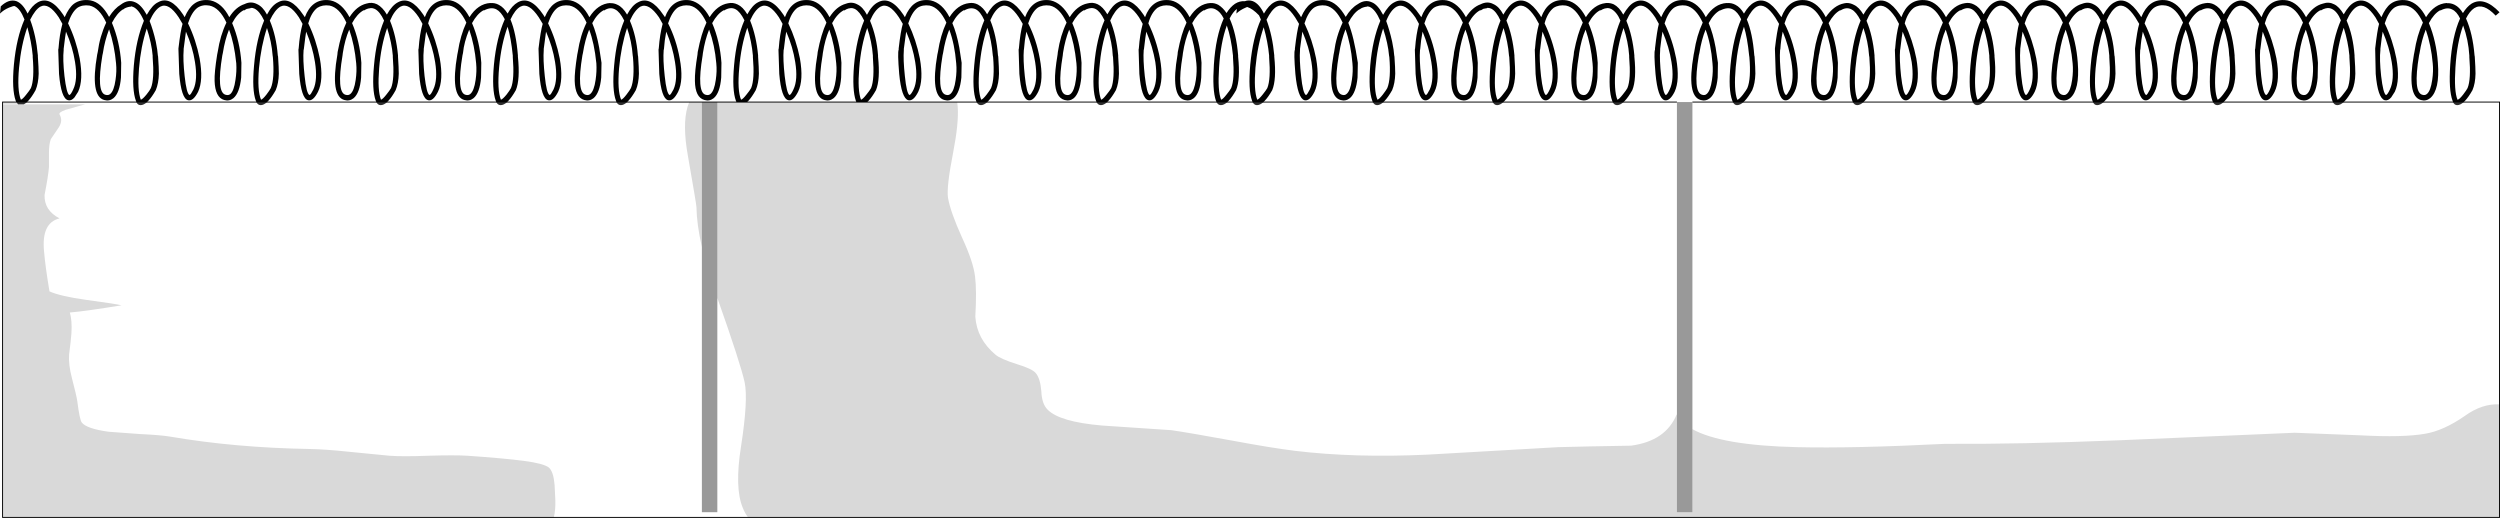 <?xml version="1.0" encoding="UTF-8" standalone="no"?>
<svg xmlns:xlink="http://www.w3.org/1999/xlink" height="553.1px" width="2670.15px" xmlns="http://www.w3.org/2000/svg">
  <g transform="matrix(1.0, 0.0, 0.0, 1.0, 1334.8, 276.3)">
    <path d="M-1317.5 -167.3 L-1317.75 -167.9 -1318.0 -168.65 Q-1322.35 -180.6 -1319.95 -207.25 -1317.2 -236.2 -1308.65 -255.5 -1313.35 -267.3 -1319.15 -269.8 -1320.5 -270.1 -1325.2 -268.15 -1331.0 -265.7 -1334.8 -261.8 L-1334.0 -269.5 Q-1325.2 -277.8 -1317.2 -275.05 -1310.3 -272.3 -1305.35 -261.8 -1300.65 -270.35 -1294.35 -273.9 -1281.1 -281.1 -1267.35 -260.7 L-1265.7 -257.95 Q-1261.25 -268.15 -1255.8 -272.3 -1248.6 -277.5 -1238.15 -275.9 -1226.55 -273.65 -1218.3 -258.25 -1212.45 -267.45 -1205.6 -271.5 -1197.9 -277.3 -1190.45 -273.9 -1183.85 -271.15 -1178.05 -260.45 -1172.0 -271.15 -1165.95 -273.9 -1153.0 -281.35 -1139.2 -260.7 L-1137.6 -257.95 Q-1133.15 -268.15 -1127.4 -272.3 -1120.5 -277.5 -1110.0 -275.9 -1097.6 -273.1 -1089.9 -257.95 -1083.0 -268.9 -1073.6 -271.95 -1066.8 -275.3 -1060.4 -272.0 -1054.1 -269.25 -1049.65 -260.7 -1044.45 -270.65 -1037.8 -273.9 -1024.9 -281.1 -1011.1 -260.7 L-1009.2 -257.95 Q-1005.6 -267.6 -999.25 -272.3 -992.1 -277.5 -981.9 -275.9 -969.8 -273.4 -961.5 -257.95 -953.9 -269.95 -943.35 -272.5 -937.5 -274.35 -932.05 -271.7 -926.0 -268.45 -921.6 -260.7 -916.05 -270.65 -909.7 -273.9 -896.5 -281.1 -882.7 -260.7 L-881.05 -257.95 Q-877.5 -267.6 -871.15 -272.3 -864.0 -277.5 -853.5 -275.9 -841.65 -273.4 -833.4 -257.95 -824.3 -272.3 -811.1 -273.1 L-811.1 -273.0 Q-806.25 -273.45 -802.0 -271.15 -796.75 -268.45 -792.65 -261.8 -787.95 -270.35 -781.65 -273.9 -768.4 -281.1 -754.65 -260.7 L-752.95 -257.95 Q-748.55 -268.15 -742.75 -272.3 -735.85 -277.5 -725.4 -275.9 -713.0 -273.1 -705.3 -257.95 -696.2 -272.3 -683.0 -273.1 L-682.95 -272.9 Q-679.0 -273.1 -675.25 -271.15 -669.75 -268.7 -665.05 -260.7 -659.55 -270.9 -653.25 -273.9 -640.25 -281.1 -626.5 -260.7 L-624.55 -257.95 Q-621.0 -267.6 -614.65 -272.3 -607.45 -277.5 -597.3 -275.9 -585.15 -273.1 -576.9 -257.95 -568.8 -270.75 -557.35 -272.75 -551.95 -274.0 -546.85 -271.45 -541.35 -268.95 -536.65 -261.0 -531.15 -270.9 -525.1 -273.9 -511.85 -281.1 -498.1 -260.7 L-496.45 -257.95 Q-492.85 -267.6 -486.55 -272.3 -479.4 -277.5 -468.9 -275.9 -457.05 -273.4 -448.8 -257.95 -441.45 -269.5 -431.4 -272.3 -425.0 -274.75 -419.3 -271.7 -413.25 -268.95 -408.85 -260.45 -403.6 -270.65 -397.0 -273.9 -383.75 -281.1 -370.0 -260.7 L-368.35 -257.95 Q-363.95 -268.15 -358.15 -272.3 -351.25 -277.5 -340.8 -275.9 -328.4 -273.1 -320.7 -257.95 -312.05 -271.6 -299.6 -273.0 -294.75 -273.7 -290.35 -271.45 -284.3 -268.15 -280.5 -261.0 -275.25 -270.65 -268.6 -273.9 -255.7 -281.1 -241.9 -260.7 L-239.95 -257.95 Q-236.35 -267.6 -230.05 -272.3 -222.9 -277.5 -212.7 -275.9 -200.55 -273.1 -192.3 -257.95 -184.4 -270.4 -173.35 -272.65 -167.5 -274.25 -162.3 -271.7 -156.75 -268.95 -152.1 -261.0 -146.55 -270.9 -140.5 -273.9 -127.3 -281.1 -113.5 -260.7 L-111.85 -257.95 Q-108.3 -267.6 -101.9 -272.3 -94.75 -277.5 -84.3 -275.9 -72.45 -273.4 -64.2 -257.95 -55.1 -272.3 -41.9 -273.1 L-41.9 -273.05 Q-37.65 -273.3 -33.6 -271.15 -28.65 -268.15 -24.8 -262.35 -20.65 -268.95 -15.7 -272.3 -10.7 -275.45 -5.3 -275.0 -0.9 -276.65 3.3 -275.05 10.2 -272.3 15.15 -261.8 20.4 -270.9 26.2 -273.9 39.4 -281.1 53.2 -260.7 L54.85 -257.95 Q59.25 -268.15 65.05 -272.3 71.9 -277.5 82.4 -275.9 93.7 -273.65 102.5 -258.25 108.1 -267.6 115.15 -271.7 123.0 -277.25 130.3 -273.9 136.7 -271.45 142.45 -260.45 148.5 -271.15 154.55 -273.9 167.5 -281.1 181.3 -260.7 L183.25 -257.95 Q186.8 -267.6 193.15 -272.3 200.3 -277.5 210.5 -275.9 222.65 -273.1 230.9 -257.95 237.6 -268.5 246.5 -271.7 253.8 -275.35 260.1 -272.0 266.45 -269.25 270.85 -260.7 276.65 -270.9 282.7 -273.9 295.9 -281.1 309.7 -260.7 L311.35 -257.95 Q314.9 -267.6 321.3 -272.3 328.45 -277.5 338.85 -275.9 350.75 -273.4 359.0 -257.95 367.6 -271.45 379.8 -272.95 L380.3 -273.05 381.3 -273.1 Q385.05 -273.3 388.75 -271.7 394.55 -268.7 398.95 -260.7 405.0 -271.15 410.8 -273.9 424.05 -281.1 437.8 -260.7 L439.45 -257.95 Q443.85 -268.15 449.65 -272.3 456.55 -277.5 467.0 -275.9 479.4 -273.1 487.1 -257.95 496.2 -272.3 509.45 -273.1 L509.45 -273.0 Q514.45 -273.5 518.8 -271.15 524.05 -268.45 527.85 -261.8 533.1 -270.9 539.2 -273.9 552.15 -281.1 565.9 -260.7 L567.85 -257.95 Q571.45 -267.6 577.75 -272.3 584.9 -277.5 595.1 -275.9 607.5 -273.1 615.25 -257.95 623.8 -270.65 634.95 -272.75 L636.85 -273.05 637.85 -273.1 Q641.6 -273.1 645.25 -271.15 650.75 -268.7 655.45 -260.7 660.95 -270.65 667.3 -273.9 680.5 -281.1 694.3 -260.7 L695.95 -257.95 Q699.55 -267.6 705.85 -272.3 713.05 -277.5 723.5 -275.9 735.35 -273.4 743.65 -257.95 751.95 -271.1 763.8 -272.9 768.95 -273.9 773.65 -271.45 779.15 -268.95 783.85 -261.0 789.35 -270.9 795.45 -273.9 808.65 -281.1 822.45 -260.7 L824.05 -257.95 Q828.45 -268.15 834.0 -272.3 841.45 -277.5 851.65 -275.9 864.05 -273.1 871.75 -257.95 879.1 -269.5 889.15 -272.3 895.55 -274.75 901.25 -271.7 907.25 -268.95 911.65 -260.45 917.75 -271.15 923.8 -273.9 936.75 -281.1 950.5 -260.7 L952.2 -257.95 Q956.3 -267.9 962.4 -272.3 969.55 -277.5 979.75 -275.9 992.15 -273.1 999.8 -257.95 1008.25 -271.2 1020.4 -272.9 1025.5 -273.85 1030.15 -271.45 1035.95 -268.45 1040.35 -261.0 1045.85 -270.9 1051.9 -273.9 1065.15 -281.1 1078.9 -260.7 L1080.6 -257.95 Q1084.15 -267.6 1090.45 -272.3 1097.65 -277.5 1108.1 -275.9 1119.95 -273.4 1128.2 -257.95 1135.75 -269.85 1146.2 -272.45 1152.55 -274.7 1158.25 -271.7 1163.5 -269.25 1168.45 -261.0 1174.0 -270.9 1180.0 -273.9 1193.25 -281.1 1207.0 -260.7 L1208.65 -257.95 Q1213.1 -268.15 1218.6 -272.3 1225.75 -277.5 1236.2 -275.9 1248.6 -273.1 1256.35 -257.95 1265.4 -272.3 1278.65 -273.1 L1278.7 -272.9 Q1283.0 -273.15 1286.95 -271.15 1291.9 -268.7 1295.75 -262.35 1299.85 -268.95 1304.8 -272.3 1318.35 -280.55 1334.85 -263.2 L1330.75 -259.6 Q1317.5 -273.65 1307.85 -267.6 1302.9 -264.3 1299.05 -256.55 1306.2 -240.6 1308.15 -217.15 L1308.4 -215.8 Q1309.2 -203.7 1309.2 -197.6 1309.0 -187.15 1305.95 -180.0 1301.75 -172.6 1298.0 -168.65 L1296.6 -167.3 1285.2 -167.3 1285.0 -167.9 1284.7 -168.65 Q1280.4 -180.1 1282.2 -207.25 1284.2 -237.55 1292.7 -256.55 1289.15 -264.0 1284.2 -266.2 1278.95 -268.95 1271.8 -265.1 L1271.6 -265.45 Q1264.7 -261.7 1259.4 -251.6 1267.4 -232.3 1269.0 -209.2 1271.2 -180.25 1260.75 -171.45 1256.35 -167.9 1250.8 -169.5 1235.65 -173.65 1243.4 -218.0 L1243.95 -220.75 Q1246.7 -238.7 1253.0 -252.15 1245.6 -268.15 1235.15 -270.35 1227.4 -271.45 1222.2 -267.9 1216.1 -263.2 1212.25 -251.35 1220.8 -233.7 1224.65 -213.9 1228.8 -190.7 1223.0 -178.3 L1219.15 -172.3 Q1215.8 -168.4 1212.25 -169.25 1204.8 -171.45 1202.6 -197.35 L1202.05 -223.25 1202.05 -224.6 Q1204.25 -243.9 1206.2 -250.8 L1202.35 -257.7 Q1191.6 -273.9 1182.8 -269.25 1176.7 -265.95 1171.5 -254.35 1178.4 -238.4 1180.0 -217.15 L1180.0 -215.8 Q1180.85 -203.7 1180.85 -197.6 1180.6 -187.15 1177.55 -180.0 1173.45 -172.6 1169.8 -168.65 L1168.45 -167.3 1156.9 -167.3 1156.6 -167.9 1156.35 -168.65 Q1152.0 -180.3 1154.4 -206.7 1156.85 -235.1 1165.4 -254.65 1161.6 -264.0 1155.8 -266.75 1153.4 -267.9 1150.8 -267.65 L1150.8 -267.6 1149.25 -267.4 Q1146.7 -266.85 1143.95 -265.1 L1143.65 -265.5 Q1136.6 -261.85 1131.0 -251.6 1139.25 -232.3 1140.9 -209.2 L1140.6 -193.5 Q1139.25 -176.95 1132.6 -171.45 1128.2 -167.9 1122.7 -169.5 1107.6 -173.65 1115.25 -218.0 L1115.55 -220.75 Q1119.4 -240.9 1124.9 -252.15 1117.5 -268.15 1107.0 -270.35 1099.3 -271.45 1093.8 -267.9 1087.45 -262.9 1084.15 -251.35 1092.7 -233.7 1096.55 -213.9 1100.65 -190.7 1094.6 -178.3 1089.4 -167.9 1083.85 -169.25 1076.7 -171.15 1074.5 -197.35 L1073.65 -223.25 1073.95 -224.6 Q1075.05 -239.75 1078.1 -250.8 L1074.2 -257.7 Q1063.45 -273.65 1054.4 -269.25 1048.85 -266.5 1043.4 -254.65 1050.0 -238.7 1051.9 -217.15 L1051.9 -215.8 Q1052.75 -203.7 1052.75 -197.6 1052.45 -187.15 1049.4 -180.0 1045.2 -172.6 1041.5 -168.65 L1040.2 -167.3 1028.8 -167.3 1028.5 -167.9 1028.2 -168.65 Q1023.9 -180.3 1026.3 -206.7 1029.05 -235.1 1037.3 -254.65 1032.6 -264.0 1027.65 -266.5 1022.15 -268.95 1015.55 -265.1 L1015.35 -265.5 Q1008.2 -261.75 1002.85 -251.6 1011.15 -232.3 1012.8 -209.2 L1012.5 -193.5 Q1010.85 -176.95 1004.5 -171.45 999.8 -167.9 994.35 -169.5 984.7 -172.3 984.15 -189.9 983.85 -199.0 986.9 -218.0 L987.4 -220.75 Q990.2 -238.7 996.8 -252.15 989.4 -268.15 978.65 -270.35 971.2 -271.7 965.65 -267.9 959.65 -263.2 955.75 -251.35 964.6 -234.0 968.15 -213.9 972.55 -190.7 966.5 -178.3 961.25 -167.9 955.75 -169.25 948.6 -171.15 946.4 -197.35 L945.55 -223.25 945.55 -224.6 Q947.8 -243.65 950.0 -250.8 L945.85 -257.7 Q935.1 -273.9 926.25 -269.25 920.25 -265.7 915.0 -254.1 922.15 -237.0 923.5 -217.15 L923.8 -215.8 Q924.65 -203.7 924.65 -197.6 924.35 -187.15 921.3 -180.0 917.1 -172.6 913.35 -168.65 L912.0 -167.3 900.65 -167.3 900.4 -167.9 900.1 -168.65 Q895.8 -180.3 898.2 -206.45 900.65 -234.8 908.9 -254.35 904.25 -264.0 898.75 -266.75 896.65 -267.8 894.3 -267.7 L894.3 -267.6 892.05 -267.3 Q889.85 -266.7 887.45 -265.1 L887.2 -265.5 Q880.15 -261.85 874.75 -251.6 882.75 -232.3 884.4 -209.2 886.6 -180.25 876.15 -171.45 871.75 -167.9 866.25 -169.5 851.05 -173.65 858.8 -218.0 L859.35 -220.75 Q862.05 -238.7 868.45 -252.15 861.0 -268.15 850.5 -270.35 842.8 -271.45 837.55 -267.9 831.5 -263.2 827.65 -251.35 836.2 -233.7 840.05 -213.9 844.2 -190.7 838.4 -178.3 833.15 -167.9 827.65 -169.25 820.25 -171.45 818.0 -197.35 L817.45 -223.25 817.45 -224.6 Q819.65 -243.9 821.6 -250.8 L817.75 -257.7 Q807.0 -273.9 798.15 -269.25 792.1 -265.95 786.85 -254.35 793.75 -238.1 795.45 -217.15 L795.45 -215.8 Q797.9 -191.85 792.95 -180.0 788.85 -172.6 785.15 -168.65 L783.85 -167.3 772.25 -167.3 772.0 -167.9 771.7 -168.65 Q767.4 -180.3 769.8 -206.7 772.25 -235.1 780.85 -254.65 776.1 -264.0 771.15 -266.5 765.95 -269.25 759.3 -265.1 L759.05 -265.5 Q751.95 -261.85 746.4 -251.6 754.65 -232.3 756.3 -209.2 L756.05 -193.5 Q754.65 -176.95 748.05 -171.45 743.65 -167.9 738.1 -169.5 722.95 -173.65 730.65 -218.0 L730.95 -220.75 Q734.8 -240.9 740.3 -252.15 732.85 -268.15 722.4 -270.35 714.65 -271.45 709.2 -267.9 702.55 -262.65 699.55 -251.35 708.05 -233.7 711.95 -213.9 716.05 -190.7 710.0 -178.3 704.75 -167.9 699.55 -169.25 692.1 -171.15 689.9 -197.35 L689.05 -223.25 689.35 -224.6 Q690.45 -239.75 693.45 -250.8 L689.65 -257.7 Q678.85 -273.65 669.8 -269.25 663.45 -265.4 658.75 -254.1 665.4 -238.1 667.3 -217.15 L667.3 -215.8 Q668.1 -203.7 668.1 -197.6 667.85 -187.15 664.85 -180.0 660.65 -172.6 656.9 -168.65 L655.6 -167.3 644.15 -167.3 643.85 -167.9 643.6 -168.65 Q639.25 -180.3 641.65 -206.45 644.15 -234.8 652.45 -254.35 647.75 -263.75 642.8 -266.2 637.25 -269.25 630.95 -265.1 L630.75 -265.45 Q623.75 -261.7 618.25 -251.6 626.5 -232.3 628.2 -209.2 L627.9 -193.5 Q626.25 -176.95 619.9 -171.45 615.25 -167.9 609.7 -169.5 600.05 -172.3 599.5 -189.9 599.5 -199.85 602.55 -218.0 L602.85 -220.75 Q605.6 -238.7 612.2 -252.15 604.75 -268.15 594.05 -270.35 586.6 -271.7 581.05 -267.9 575.0 -263.2 571.15 -251.35 579.95 -234.0 583.55 -213.9 587.95 -190.7 581.9 -178.3 576.65 -167.9 571.15 -169.25 564.0 -171.15 561.8 -197.35 L560.95 -223.25 560.95 -224.6 Q563.15 -243.65 565.35 -250.8 L561.25 -257.7 Q550.45 -273.9 541.65 -269.25 536.15 -266.2 530.9 -255.5 537.0 -241.15 538.9 -217.15 L539.2 -215.8 Q540.05 -203.7 540.05 -197.6 539.75 -187.15 536.7 -180.0 532.5 -172.6 528.75 -168.65 L527.4 -167.3 516.05 -167.3 515.75 -167.9 515.45 -168.65 Q510.85 -180.6 513.55 -207.25 516.3 -235.9 524.85 -255.75 521.25 -263.5 516.05 -266.2 510.55 -269.25 502.55 -265.1 L502.45 -265.35 Q495.45 -261.65 490.15 -251.6 494.85 -240.6 497.6 -225.45 L500.05 -209.2 499.8 -193.5 Q498.15 -176.95 491.5 -171.45 487.1 -167.9 481.6 -169.5 466.45 -173.65 474.15 -218.0 L474.7 -220.75 Q477.45 -238.7 483.8 -252.15 476.35 -268.15 465.9 -270.35 458.2 -271.45 452.95 -267.9 446.85 -263.2 443.05 -251.35 451.6 -233.7 455.45 -213.9 459.55 -190.7 453.8 -178.3 448.55 -167.9 443.05 -169.25 435.85 -171.45 433.4 -197.35 431.45 -220.5 432.85 -223.25 L432.85 -224.6 Q435.05 -243.9 436.95 -250.8 L433.1 -257.7 Q422.35 -273.9 413.55 -269.25 407.45 -265.95 402.25 -254.1 408.85 -238.1 410.8 -217.15 L410.8 -215.8 Q413.25 -191.3 408.6 -180.0 404.4 -172.6 400.65 -168.65 L399.25 -167.3 387.65 -167.3 387.4 -167.9 387.1 -168.65 Q382.8 -180.3 385.2 -206.45 387.65 -234.5 395.9 -254.35 392.05 -263.5 386.0 -266.75 383.9 -267.8 381.6 -267.7 L381.6 -267.6 379.25 -267.25 Q377.05 -266.65 374.7 -265.1 L374.45 -265.5 Q367.35 -261.85 361.75 -251.6 370.05 -232.3 371.65 -209.2 L371.4 -193.5 Q370.05 -176.95 363.4 -171.45 359.0 -167.9 353.45 -169.5 338.35 -173.65 346.05 -218.0 L346.3 -220.75 Q350.2 -240.9 355.7 -252.15 348.25 -268.15 337.8 -270.35 330.05 -271.45 324.55 -267.9 317.95 -262.65 314.9 -251.35 323.5 -233.7 327.3 -213.9 331.45 -190.7 325.4 -178.3 320.15 -167.9 314.9 -169.25 307.5 -171.15 305.3 -197.35 L304.45 -223.25 304.7 -224.6 Q305.85 -239.75 308.9 -250.8 L305.0 -257.7 Q294.3 -273.9 285.45 -269.25 278.85 -265.7 274.15 -254.35 280.75 -238.1 282.7 -217.15 L282.7 -215.8 Q283.5 -203.7 283.5 -197.6 283.25 -187.15 280.2 -180.0 276.0 -172.6 272.3 -168.65 L270.95 -167.3 259.55 -167.3 259.3 -167.9 259.0 -168.65 Q254.7 -180.3 257.1 -206.45 259.55 -234.5 267.8 -254.35 263.4 -264.3 257.9 -267.05 255.75 -268.05 253.5 -267.9 L253.5 -267.6 249.55 -266.9 246.6 -265.1 246.3 -265.5 Q239.25 -261.85 233.65 -251.6 241.9 -232.3 243.55 -209.2 L243.3 -193.5 Q241.65 -176.95 235.3 -171.45 230.9 -167.9 225.4 -169.5 215.5 -172.3 215.2 -189.9 214.9 -199.85 217.95 -218.0 L218.25 -220.75 Q222.1 -240.9 227.6 -252.15 220.15 -268.15 209.7 -270.35 201.95 -271.45 196.45 -267.9 190.4 -263.2 186.5 -251.35 195.35 -234.0 198.9 -213.9 203.35 -190.7 197.3 -178.3 192.05 -167.9 186.5 -169.25 179.35 -171.15 177.15 -197.35 L176.35 -223.25 176.6 -224.6 Q177.7 -239.75 180.75 -250.8 L176.9 -257.7 Q165.9 -273.65 157.05 -269.25 150.45 -265.7 145.75 -253.85 149.35 -244.15 152.1 -231.8 154.05 -222.1 154.3 -217.15 L154.55 -215.8 Q155.4 -203.7 155.4 -197.6 155.1 -187.15 152.1 -180.0 147.9 -172.6 144.15 -168.65 L142.85 -167.3 131.45 -167.3 131.15 -167.9 130.9 -168.65 Q126.55 -180.3 128.7 -206.45 131.15 -234.3 139.45 -254.1 134.2 -266.2 128.1 -268.95 L125.65 -269.6 125.65 -269.25 Q122.1 -269.0 118.9 -267.35 L117.4 -266.2 117.25 -266.4 Q110.6 -262.25 105.25 -251.9 111.3 -237.3 115.45 -209.2 L115.15 -193.5 Q113.5 -176.95 106.9 -171.45 102.5 -167.9 97.0 -169.5 81.85 -173.65 89.55 -218.0 L90.1 -220.75 Q92.3 -237.55 99.2 -252.15 91.75 -268.15 81.3 -270.35 73.55 -271.45 68.35 -267.9 62.3 -263.2 58.45 -251.35 66.95 -233.7 70.85 -213.9 74.95 -190.7 69.15 -178.3 63.9 -167.9 58.45 -169.25 51.25 -171.45 48.75 -197.35 46.85 -220.5 48.25 -223.25 L48.25 -224.6 Q50.45 -243.65 52.65 -250.8 L48.5 -257.7 Q37.75 -273.9 28.95 -269.25 23.45 -266.2 17.9 -255.2 24.25 -238.4 26.2 -217.15 L26.2 -215.8 Q28.7 -191.3 24.0 -180.0 19.8 -172.6 16.0 -168.65 L14.65 -167.3 3.05 -167.3 2.75 -167.9 2.5 -168.65 Q-1.85 -180.6 0.55 -207.25 3.3 -236.2 11.9 -255.5 L9.9 -259.9 Q3.1 -267.05 -2.75 -268.85 L-4.4 -268.15 Q-10.2 -265.7 -14.3 -261.8 L-13.75 -266.8 Q-18.05 -263.4 -21.5 -256.55 -14.3 -240.6 -12.4 -217.15 L-12.4 -215.8 Q-9.9 -191.3 -14.6 -180.0 -18.8 -172.6 -22.55 -168.65 L-23.9 -167.3 -35.5 -167.3 -35.8 -167.9 -36.1 -168.65 Q-40.1 -180.1 -38.3 -207.25 -36.35 -237.55 -27.8 -256.55 -31.4 -263.75 -36.35 -266.2 -41.9 -269.25 -48.75 -265.1 L-48.95 -265.45 Q-55.9 -261.7 -61.45 -251.6 -53.15 -232.3 -51.5 -209.2 L-51.8 -193.5 Q-53.15 -176.95 -59.75 -171.45 -64.2 -167.9 -69.7 -169.5 -84.85 -173.65 -77.1 -218.0 L-76.85 -220.75 Q-73.0 -240.9 -67.5 -252.15 -74.9 -268.15 -85.4 -270.35 -93.1 -271.45 -98.65 -267.9 -105.25 -262.65 -108.3 -251.35 -99.7 -233.7 -95.9 -213.9 -91.7 -190.7 -97.8 -178.3 -103.05 -167.9 -108.3 -169.25 -115.7 -171.15 -117.9 -197.35 L-118.7 -223.25 -118.45 -224.6 Q-117.35 -239.75 -114.3 -250.8 L-118.2 -257.7 Q-128.9 -273.65 -138.0 -269.25 -143.8 -265.7 -149.05 -254.35 -142.45 -238.4 -140.5 -217.15 L-140.5 -215.8 Q-139.7 -203.7 -139.7 -197.6 -139.95 -187.15 -142.95 -180.0 -147.15 -172.6 -150.9 -168.65 L-152.2 -167.3 -163.65 -167.3 -163.9 -167.9 -164.2 -168.65 Q-168.5 -180.3 -166.1 -206.7 -163.65 -235.1 -155.1 -254.65 -159.8 -264.3 -164.75 -266.75 -167.1 -267.9 -169.7 -267.65 L-169.7 -267.6 -171.55 -267.35 Q-174.1 -266.8 -176.9 -265.1 L-177.1 -265.45 Q-184.05 -261.7 -189.55 -251.6 -181.3 -232.3 -179.65 -209.2 L-179.9 -193.5 Q-181.55 -176.95 -187.9 -171.45 -192.3 -167.9 -197.8 -169.5 -207.7 -172.3 -208.0 -189.9 -208.3 -199.85 -205.25 -218.0 L-204.95 -220.75 Q-202.2 -238.7 -195.6 -252.15 -203.05 -268.15 -213.5 -270.35 -221.25 -271.45 -226.7 -267.9 -232.8 -263.2 -236.65 -251.35 -227.85 -234.0 -224.25 -213.9 -219.85 -190.7 -225.9 -178.3 -231.15 -167.9 -236.65 -169.25 -243.8 -171.15 -246.05 -197.35 L-246.85 -223.25 -246.55 -224.6 Q-245.2 -241.15 -242.45 -250.8 L-246.55 -257.7 Q-257.3 -273.9 -266.1 -269.25 -272.2 -265.95 -277.15 -254.65 -270.55 -238.7 -268.9 -217.15 L-268.6 -215.8 Q-267.8 -203.7 -267.8 -197.6 -268.1 -187.15 -271.1 -180.0 -275.3 -172.6 -279.0 -168.65 L-280.3 -167.3 -291.75 -167.3 -292.05 -167.9 -292.3 -168.65 Q-296.65 -180.3 -294.25 -206.7 -291.75 -235.35 -283.5 -254.65 -287.65 -264.0 -292.85 -266.5 -298.35 -268.95 -305.0 -265.1 L-305.2 -265.5 Q-312.3 -261.75 -317.65 -251.6 -312.95 -240.6 -310.2 -225.45 L-307.7 -209.2 -308.0 -193.5 Q-309.7 -176.95 -316.3 -171.45 -320.7 -167.9 -326.2 -169.5 -341.35 -173.65 -333.65 -218.0 L-333.05 -220.75 Q-330.3 -238.7 -324.0 -252.15 -331.45 -268.15 -341.9 -270.35 -349.6 -271.45 -354.85 -267.9 -360.9 -263.2 -364.75 -251.35 -356.25 -233.7 -352.35 -213.9 -348.25 -190.7 -354.05 -178.3 -359.25 -167.9 -364.75 -169.25 -371.9 -171.45 -374.4 -197.35 -376.3 -220.5 -374.95 -223.25 L-374.95 -224.6 Q-372.75 -243.65 -370.55 -250.8 L-374.65 -257.7 Q-385.45 -273.9 -394.25 -269.25 -400.6 -265.7 -405.55 -254.1 -398.4 -237.0 -397.0 -217.15 L-397.0 -215.8 Q-394.5 -191.3 -399.2 -180.0 -403.4 -172.6 -407.15 -168.65 L-408.5 -167.3 -420.15 -167.3 -420.45 -167.9 -420.7 -168.65 Q-424.75 -180.3 -422.65 -206.45 -420.15 -234.8 -411.85 -254.35 -416.55 -264.0 -421.8 -266.75 -423.85 -267.8 -426.2 -267.7 L-426.2 -267.6 -428.55 -267.25 Q-430.7 -266.65 -433.05 -265.1 L-433.35 -265.5 Q-440.45 -261.85 -446.05 -251.6 -437.75 -232.3 -436.1 -209.2 L-436.4 -193.5 Q-437.75 -176.95 -444.4 -171.45 -448.8 -167.9 -454.3 -169.5 -469.45 -173.65 -461.75 -218.0 L-461.45 -220.75 Q-457.85 -239.75 -452.1 -252.15 -459.55 -268.15 -470.0 -270.35 -477.45 -271.45 -483.25 -267.9 -489.85 -262.65 -492.85 -251.35 -484.35 -233.7 -480.45 -213.9 -476.35 -190.7 -482.4 -178.3 -487.65 -167.9 -492.85 -169.25 -500.3 -171.15 -502.5 -197.35 L-503.35 -223.25 -503.05 -224.6 Q-501.95 -239.75 -498.95 -250.8 L-502.8 -257.7 Q-513.55 -273.9 -522.35 -269.25 -528.45 -265.95 -533.65 -254.35 -527.05 -238.1 -525.1 -217.15 L-525.1 -215.8 Q-524.25 -203.7 -524.25 -197.6 -524.55 -187.15 -527.6 -180.0 -531.8 -172.6 -535.45 -168.65 L-536.8 -167.3 -548.25 -167.3 -548.5 -167.9 -548.8 -168.65 Q-553.1 -180.3 -550.75 -206.7 -548.25 -235.1 -539.7 -254.65 -544.4 -264.0 -549.35 -266.5 -554.6 -269.25 -561.45 -265.1 L-561.65 -265.45 Q-568.65 -261.7 -574.15 -251.6 -565.85 -232.3 -564.25 -209.2 L-564.5 -193.5 Q-565.85 -176.95 -572.5 -171.45 -576.9 -167.9 -582.45 -169.5 -592.35 -172.3 -592.6 -189.9 -592.85 -199.85 -589.85 -218.0 L-589.6 -220.75 Q-585.7 -240.9 -580.25 -252.15 -587.65 -268.15 -598.1 -270.35 -605.85 -271.45 -611.35 -267.9 -617.4 -263.2 -621.25 -251.35 -612.45 -234.0 -608.85 -213.9 -604.45 -190.7 -610.5 -178.3 -615.75 -167.9 -621.25 -169.25 -628.45 -171.15 -630.65 -197.35 L-631.45 -223.25 -631.2 -224.6 Q-630.05 -239.75 -627.05 -250.8 L-630.9 -257.7 Q-641.9 -273.65 -650.75 -269.25 -657.05 -265.4 -662.05 -254.1 -655.15 -238.1 -653.5 -217.15 L-653.25 -215.8 Q-652.4 -203.7 -652.4 -197.6 -652.65 -187.15 -655.7 -180.0 -659.9 -172.6 -663.65 -168.65 L-664.95 -167.3 -676.4 -167.3 -676.65 -167.9 -676.9 -168.65 Q-681.25 -180.3 -678.85 -206.45 -676.35 -234.8 -668.1 -254.35 -672.8 -263.75 -677.75 -266.2 -683.25 -269.25 -689.6 -265.1 L-689.85 -265.5 Q-696.9 -261.75 -702.25 -251.6 -697.6 -240.6 -694.85 -225.45 L-692.35 -209.2 -692.65 -193.5 Q-694.25 -176.95 -700.85 -171.45 -705.3 -167.9 -710.8 -169.5 -720.45 -172.3 -721.0 -189.9 -721.25 -199.0 -718.25 -218.0 L-717.7 -220.75 Q-714.95 -238.7 -708.3 -252.15 -715.75 -268.15 -726.5 -270.35 -734.25 -271.45 -739.45 -267.9 -745.5 -263.2 -749.4 -251.35 -740.85 -233.7 -737.0 -213.9 -732.85 -190.7 -738.65 -178.3 -743.85 -167.9 -749.4 -169.25 -756.55 -171.15 -758.75 -197.35 L-759.6 -223.25 -759.6 -224.6 Q-757.35 -243.65 -755.15 -250.8 L-759.3 -257.7 Q-770.05 -273.9 -778.85 -269.25 -784.65 -266.2 -789.6 -255.5 -783.55 -241.15 -781.65 -217.15 L-781.65 -215.8 Q-779.15 -191.3 -783.85 -180.0 -788.05 -172.6 -791.8 -168.65 L-793.15 -167.3 -804.75 -167.3 -805.05 -167.9 -805.3 -168.65 Q-809.65 -180.6 -807.25 -207.25 -804.45 -236.2 -795.65 -255.75 -799.8 -263.75 -804.45 -266.2 -810.0 -269.25 -818.0 -265.1 L-818.2 -265.45 Q-825.15 -261.7 -830.65 -251.6 -822.4 -232.3 -820.75 -209.2 L-821.0 -193.5 Q-822.4 -176.95 -829.0 -171.45 -833.4 -167.9 -838.9 -169.5 -854.05 -173.65 -846.35 -218.0 L-845.8 -220.75 Q-843.05 -238.7 -836.7 -252.15 -844.15 -268.15 -854.65 -270.35 -862.05 -271.45 -867.85 -267.9 -874.45 -262.65 -877.5 -251.35 -868.95 -233.7 -865.1 -213.9 -860.95 -190.7 -867.05 -178.3 -872.25 -167.9 -877.5 -169.25 -884.9 -171.15 -887.15 -197.35 L-887.95 -223.25 -887.65 -224.6 Q-886.6 -239.75 -883.55 -250.8 L-887.4 -257.7 Q-898.15 -273.9 -907.0 -269.25 -913.6 -265.4 -918.25 -254.1 -911.65 -238.1 -909.7 -217.15 L-909.7 -215.8 Q-908.9 -203.7 -908.9 -197.6 -909.2 -187.15 -912.2 -180.0 -916.25 -172.6 -920.0 -168.65 L-921.3 -167.3 -932.85 -167.3 -933.15 -167.9 -933.45 -168.65 Q-937.75 -180.3 -935.35 -206.45 -932.85 -234.5 -924.6 -254.35 -929.05 -264.0 -934.5 -266.75 -936.6 -267.8 -938.95 -267.7 L-938.95 -267.6 -941.65 -267.15 Q-943.8 -266.55 -946.1 -265.1 L-946.25 -265.45 Q-953.25 -261.7 -958.75 -251.6 -950.5 -232.3 -948.85 -209.2 L-949.1 -193.5 Q-950.5 -176.95 -957.1 -171.45 -961.5 -167.9 -967.05 -169.5 -982.2 -173.65 -974.45 -218.0 L-974.2 -220.75 Q-970.35 -240.9 -964.85 -252.15 -972.25 -268.15 -982.75 -270.35 -990.45 -271.45 -995.95 -267.9 -1002.3 -262.9 -1005.6 -251.35 -997.05 -233.7 -993.2 -213.9 -989.05 -190.7 -995.15 -178.3 -1000.35 -167.9 -1005.85 -169.25 -1013.0 -171.15 -1015.2 -197.35 L-1016.05 -223.25 -1015.8 -224.6 Q-1014.7 -239.75 -1011.65 -250.8 L-1015.5 -257.7 Q-1026.25 -273.9 -1035.35 -269.25 -1041.4 -265.7 -1046.65 -254.35 -1039.75 -238.1 -1038.1 -217.15 L-1037.8 -215.8 Q-1037.0 -203.7 -1037.0 -197.6 -1037.25 -187.15 -1040.3 -180.0 -1044.5 -172.6 -1048.2 -168.65 L-1049.55 -167.3 -1061.0 -167.3 -1061.25 -167.9 -1061.55 -168.65 Q-1065.85 -180.3 -1063.45 -206.45 -1061.0 -234.8 -1052.7 -254.35 -1057.4 -264.3 -1062.9 -267.05 -1064.85 -268.05 -1067.05 -267.9 L-1067.0 -267.6 -1071.35 -266.75 -1074.2 -265.1 -1074.4 -265.5 Q-1081.55 -261.75 -1086.85 -251.6 -1078.6 -232.3 -1076.95 -209.2 L-1077.2 -193.5 Q-1078.9 -176.95 -1085.5 -171.45 -1089.9 -167.9 -1095.4 -169.5 -1105.05 -172.3 -1105.6 -189.9 -1105.9 -199.0 -1102.85 -218.0 L-1102.3 -220.75 Q-1099.55 -238.7 -1092.95 -252.15 -1100.4 -268.15 -1111.1 -270.35 -1118.55 -271.7 -1124.05 -267.9 -1130.15 -263.2 -1134.0 -251.35 -1125.45 -233.7 -1121.6 -213.9 -1117.45 -190.7 -1123.2 -178.3 -1128.45 -167.9 -1134.0 -169.25 -1141.15 -171.15 -1143.35 -197.35 L-1144.2 -223.25 -1144.2 -224.6 Q-1142.0 -243.65 -1139.8 -250.8 L-1143.9 -257.7 Q-1154.65 -273.9 -1163.45 -269.25 -1169.8 -265.7 -1175.0 -253.85 -1171.2 -244.15 -1168.4 -231.8 -1166.5 -222.4 -1166.2 -217.15 L-1165.95 -215.8 Q-1165.1 -203.7 -1165.1 -197.6 -1165.4 -187.15 -1168.4 -180.0 -1172.6 -172.6 -1176.4 -168.65 L-1177.75 -167.3 -1189.15 -167.3 -1189.4 -167.9 -1189.65 -168.65 Q-1194.0 -180.3 -1191.85 -206.45 -1189.4 -234.3 -1181.1 -254.1 -1186.35 -266.2 -1192.65 -268.95 L-1194.9 -269.6 -1194.85 -269.25 Q-1198.4 -269.0 -1201.65 -267.35 L-1203.15 -266.2 -1203.3 -266.4 Q-1209.95 -262.2 -1215.25 -251.9 -1207.0 -232.3 -1205.35 -209.2 L-1205.6 -193.5 Q-1207.0 -176.95 -1213.6 -171.45 -1218.0 -167.9 -1223.55 -169.5 -1238.65 -173.65 -1231.0 -218.0 L-1230.4 -220.75 Q-1228.2 -237.55 -1221.35 -252.15 -1228.8 -268.15 -1239.2 -270.35 -1246.95 -271.45 -1252.2 -267.9 -1258.25 -263.2 -1262.1 -251.35 -1253.55 -233.7 -1249.7 -213.9 -1245.6 -190.7 -1251.35 -178.3 L-1255.2 -172.3 Q-1258.5 -168.4 -1262.1 -169.25 -1269.55 -171.15 -1271.75 -197.35 L-1272.6 -223.25 -1272.3 -224.6 Q-1271.2 -239.75 -1268.15 -250.8 L-1272.0 -257.7 Q-1282.8 -273.9 -1291.6 -269.25 -1297.1 -266.2 -1302.6 -255.2 -1296.25 -238.4 -1294.35 -217.15 L-1294.35 -215.8 Q-1293.5 -203.7 -1293.5 -197.6 -1293.8 -187.15 -1296.8 -180.0 -1300.9 -172.6 -1304.6 -168.65 L-1305.9 -167.3 -1317.5 -167.3 M1290.2 -169.8 Q1292.15 -170.35 1296.0 -175.3 1299.6 -180.0 1300.7 -182.2 1304.55 -191.55 1302.6 -215.25 L1302.6 -216.9 Q1301.55 -234.0 1296.0 -249.1 1289.4 -230.95 1287.75 -204.25 1286.1 -179.15 1289.95 -169.8 L1290.2 -169.8 M822.95 -222.7 Q822.15 -212.75 824.05 -195.1 826.0 -176.4 829.05 -174.75 830.65 -175.3 833.15 -180.8 838.1 -191.0 835.05 -210.0 832.6 -226.0 825.45 -242.5 824.65 -238.1 822.95 -224.1 L822.95 -222.7 M864.3 -217.15 Q857.65 -177.5 867.85 -175.05 870.65 -174.2 872.55 -175.85 876.7 -179.15 878.35 -191.0 879.7 -200.35 878.9 -208.65 877.25 -227.9 871.45 -244.7 867.05 -233.7 864.85 -219.65 L864.3 -217.15 M918.05 -216.9 Q916.9 -231.8 911.95 -246.4 905.65 -227.35 903.45 -203.4 901.45 -179.7 905.35 -169.8 L905.65 -169.8 Q907.55 -170.35 911.4 -175.3 915.0 -180.0 916.05 -182.2 919.95 -191.55 918.05 -215.25 L918.05 -216.9 M951.05 -222.7 Q950.25 -212.75 952.2 -195.1 954.1 -176.4 957.45 -174.75 958.8 -175.3 961.55 -180.8 966.25 -191.0 963.2 -210.0 960.7 -226.0 953.85 -242.5 951.9 -232.9 951.35 -224.1 L951.05 -222.7 M661.5 -216.9 Q660.45 -232.05 655.45 -246.4 649.1 -227.35 646.9 -203.4 645.0 -179.7 649.1 -169.8 651.05 -170.35 654.9 -175.3 658.45 -179.7 659.85 -182.2 663.7 -191.55 661.8 -215.25 L661.5 -216.9 M694.6 -222.7 Q693.75 -213.05 695.65 -195.1 697.85 -176.4 700.9 -174.75 702.55 -175.3 705.05 -180.8 709.7 -191.0 707.0 -210.0 704.25 -226.3 697.35 -242.5 696.5 -238.1 694.85 -224.1 L694.6 -222.7 M736.2 -217.15 Q729.55 -177.5 739.45 -175.05 742.5 -174.2 744.45 -175.85 748.6 -179.15 750.25 -191.0 751.6 -200.35 750.8 -208.65 749.1 -227.9 743.35 -244.7 738.65 -234.0 736.45 -219.65 L736.2 -217.15 M777.25 -169.8 Q779.15 -170.35 783.05 -175.3 786.6 -179.7 788.0 -182.2 791.85 -191.55 789.9 -215.25 L789.9 -216.9 Q788.5 -232.05 783.85 -246.65 777.25 -227.9 775.3 -203.7 773.4 -179.7 777.25 -169.8 M1174.5 -216.9 Q1173.15 -231.8 1168.45 -246.65 1161.8 -227.9 1159.9 -203.7 1158.0 -179.7 1161.8 -169.8 1163.8 -170.35 1167.6 -175.3 1171.2 -179.7 1172.6 -182.2 1176.45 -191.55 1174.5 -215.25 L1174.5 -216.9 M1207.6 -222.7 Q1206.45 -213.05 1208.4 -195.1 1210.6 -176.4 1213.6 -174.75 1215.3 -175.3 1217.8 -180.8 1222.75 -191.0 1219.7 -210.0 1217.2 -226.0 1210.05 -242.5 1209.2 -238.1 1207.6 -224.1 L1207.6 -222.7 M1248.9 -217.15 Q1242.3 -177.5 1252.5 -175.05 1255.2 -174.2 1257.2 -175.85 1261.3 -179.15 1262.95 -191.0 1264.35 -200.35 1263.5 -208.65 1261.85 -227.9 1256.05 -244.7 1251.65 -233.7 1249.45 -219.65 L1248.9 -217.15 M992.4 -217.15 Q985.8 -177.5 996.0 -175.05 999.0 -174.2 1000.95 -175.85 1004.8 -179.15 1006.45 -191.0 1007.8 -200.1 1007.25 -208.65 1005.05 -230.4 999.6 -244.7 995.15 -233.7 992.95 -219.65 L992.4 -217.15 M1046.15 -216.9 Q1045.6 -230.7 1040.35 -246.65 1033.75 -227.9 1031.8 -203.7 1029.6 -179.7 1033.75 -169.8 1035.65 -170.35 1039.5 -175.3 1043.1 -180.0 1044.2 -182.2 1048.35 -191.55 1046.4 -215.25 L1046.15 -216.9 M1079.2 -222.7 Q1078.35 -212.75 1080.3 -195.1 1082.2 -176.4 1085.55 -174.75 1087.2 -175.3 1089.65 -180.8 1094.35 -191.0 1091.3 -210.0 1088.8 -226.0 1081.95 -242.5 1081.1 -238.1 1079.45 -224.1 L1079.2 -222.7 M1120.8 -217.15 Q1114.2 -177.5 1124.1 -175.05 1127.15 -174.2 1129.05 -175.85 1133.2 -179.15 1134.8 -191.0 1136.2 -200.35 1135.4 -208.65 1133.75 -227.9 1127.95 -244.7 1123.25 -234.0 1121.05 -219.65 L1120.8 -217.15 M181.85 -222.7 Q181.05 -212.75 182.95 -195.1 184.9 -176.4 188.2 -174.75 189.55 -175.3 192.3 -180.8 197.0 -191.0 193.95 -210.0 191.5 -226.0 184.6 -242.5 182.7 -232.9 182.1 -224.1 L181.85 -222.7 M223.45 -217.15 Q216.85 -177.5 226.75 -175.05 229.8 -174.2 231.7 -175.85 235.85 -179.15 237.5 -191.0 238.9 -200.35 238.05 -208.65 235.85 -230.4 230.35 -244.7 225.9 -233.7 223.7 -219.65 L223.45 -217.15 M276.9 -216.9 Q275.8 -231.25 271.1 -246.4 264.5 -227.35 262.55 -203.4 260.35 -179.7 264.5 -169.8 266.45 -170.35 270.3 -175.3 273.9 -179.7 275.25 -182.2 279.1 -191.55 277.2 -215.25 L276.9 -216.9 M309.95 -222.7 Q309.15 -213.05 311.1 -195.1 313.3 -176.4 316.3 -174.75 317.95 -175.3 320.45 -180.8 325.4 -191.0 322.35 -210.0 319.9 -226.0 312.7 -242.5 311.9 -238.1 310.25 -224.1 L309.95 -222.7 M20.7 -216.9 Q19.3 -231.8 14.9 -247.2 8.3 -228.2 6.1 -203.95 4.15 -180.0 8.0 -169.8 9.9 -170.35 13.8 -175.3 17.35 -179.7 18.75 -182.2 22.6 -191.55 20.7 -215.25 L20.7 -216.9 M53.7 -222.7 Q52.9 -212.75 54.85 -195.1 56.75 -176.4 60.1 -174.75 61.45 -175.3 64.2 -180.8 68.9 -191.0 65.9 -210.0 63.4 -226.0 56.2 -242.5 L53.7 -224.1 53.7 -222.7 M95.1 -217.15 Q88.45 -177.5 98.65 -175.05 101.4 -174.2 103.3 -175.85 107.5 -179.15 109.1 -191.0 110.5 -200.35 109.7 -208.65 108.0 -229.05 102.25 -245.0 97.55 -232.6 95.6 -219.65 L95.1 -217.15 M148.8 -216.9 Q147.7 -229.85 142.45 -245.85 136.1 -226.55 134.2 -203.1 132.3 -179.7 136.4 -169.8 138.3 -170.35 142.15 -175.3 145.75 -180.0 146.9 -182.2 151.0 -192.1 149.1 -215.25 L148.8 -216.9 M479.65 -217.15 Q473.05 -177.5 483.25 -175.05 486.05 -174.2 487.95 -175.85 492.05 -179.15 493.7 -191.0 495.1 -200.35 494.25 -208.65 492.65 -229.3 486.85 -244.7 482.45 -233.7 480.25 -219.65 L479.65 -217.15 M533.4 -216.9 Q531.45 -236.2 527.85 -247.75 521.25 -229.05 519.05 -204.5 516.85 -180.0 520.7 -169.8 L521.0 -169.8 Q522.9 -170.35 526.8 -175.3 530.35 -180.0 531.45 -182.2 535.6 -192.1 533.65 -215.25 L533.4 -216.9 M566.45 -222.7 Q565.65 -212.75 567.55 -195.1 569.5 -176.4 572.8 -174.75 574.2 -175.3 576.95 -180.8 581.65 -191.0 578.6 -210.0 576.1 -226.0 569.25 -242.5 567.25 -232.9 566.75 -224.1 L566.45 -222.7 M607.8 -217.15 Q601.45 -177.5 611.4 -175.05 614.4 -174.2 616.3 -175.85 620.45 -179.15 622.1 -191.0 623.5 -200.35 622.65 -208.65 620.45 -230.4 614.95 -244.7 610.55 -233.7 608.35 -219.65 L607.8 -217.15 M351.55 -217.15 Q344.95 -177.5 354.85 -175.05 357.9 -174.2 359.85 -175.85 363.95 -179.15 365.65 -191.0 367.0 -200.35 366.15 -208.65 364.5 -227.9 358.7 -244.7 354.05 -234.0 351.85 -219.65 L351.55 -217.15 M405.25 -216.9 Q404.2 -232.05 399.25 -246.4 392.65 -227.65 390.65 -203.4 388.75 -179.7 392.65 -169.8 394.55 -170.35 398.4 -175.3 402.0 -179.7 403.35 -182.2 407.25 -191.55 405.25 -215.25 L405.25 -216.9 M438.35 -222.7 Q437.5 -212.75 439.45 -195.1 441.4 -176.4 444.4 -174.75 446.05 -175.3 448.55 -180.8 453.5 -191.0 450.45 -210.0 448.0 -226.0 440.85 -242.5 440.0 -238.1 438.35 -224.1 L438.35 -222.7 M-456.25 -217.15 Q-462.85 -177.5 -452.9 -175.05 -449.9 -174.2 -447.95 -175.85 -443.85 -179.15 -442.2 -191.0 -440.8 -200.35 -441.65 -208.65 -443.25 -227.9 -449.05 -244.7 -453.75 -234.0 -455.95 -219.65 L-456.25 -217.15 M-402.5 -216.9 Q-403.6 -231.8 -408.55 -246.4 -415.2 -227.65 -417.1 -203.4 -419.05 -179.7 -415.2 -169.8 -413.25 -170.35 -409.4 -175.3 -405.8 -179.7 -404.45 -182.2 -400.6 -191.55 -402.5 -215.25 L-402.5 -216.9 M-369.45 -222.7 Q-370.25 -212.75 -368.35 -195.1 -366.45 -176.4 -363.4 -174.75 -361.7 -175.3 -359.0 -180.8 -354.25 -191.0 -357.3 -210.0 -359.8 -226.0 -366.95 -242.5 L-369.45 -224.1 -369.45 -222.7 M-328.1 -217.15 Q-334.7 -177.5 -324.55 -175.05 -321.8 -174.2 -319.85 -175.85 -315.7 -179.15 -314.1 -191.0 -312.7 -200.35 -313.5 -208.65 -315.15 -229.3 -320.95 -244.7 -325.35 -233.7 -327.55 -219.65 L-328.1 -217.15 M-625.95 -222.7 Q-626.8 -212.75 -624.85 -195.1 -622.9 -176.4 -619.6 -174.75 -618.25 -175.3 -615.45 -180.8 -610.8 -191.0 -613.85 -210.0 -616.3 -226.0 -623.2 -242.5 -625.1 -232.9 -625.65 -224.1 L-625.95 -222.7 M-584.35 -217.15 Q-590.95 -177.5 -581.05 -175.05 -578.0 -174.2 -576.05 -175.85 -571.95 -179.15 -570.3 -191.0 -568.9 -200.35 -569.75 -208.65 -571.4 -228.2 -577.45 -244.7 -581.85 -233.7 -584.05 -219.65 L-584.35 -217.15 M-530.65 -216.9 Q-532.0 -232.05 -536.65 -246.65 -543.3 -227.65 -545.25 -203.7 -547.45 -179.7 -543.3 -169.8 -541.35 -170.35 -537.5 -175.3 -533.9 -179.7 -532.55 -182.2 -528.65 -191.55 -530.65 -215.25 L-530.65 -216.9 M-497.85 -222.7 Q-498.65 -213.05 -496.7 -195.1 -494.5 -176.4 -491.5 -174.75 -489.85 -175.3 -487.35 -180.8 -482.4 -191.0 -485.45 -210.0 -487.9 -226.0 -495.05 -242.5 -495.9 -238.1 -497.55 -224.1 L-497.85 -222.7 M-146.3 -216.9 Q-146.85 -230.4 -152.1 -246.65 -158.7 -227.65 -160.6 -203.7 -162.8 -179.7 -158.7 -169.8 -156.75 -170.35 -152.9 -175.3 -149.3 -179.7 -147.9 -182.2 -144.1 -191.55 -146.0 -215.25 L-146.3 -216.9 M-113.25 -222.7 Q-114.05 -213.05 -112.1 -195.1 -109.9 -176.4 -106.9 -174.75 -105.25 -175.3 -102.75 -180.8 -98.1 -191.0 -100.85 -210.0 -103.6 -226.3 -110.5 -242.5 -111.3 -238.1 -112.95 -224.1 L-113.25 -222.7 M-71.65 -217.15 Q-78.25 -177.5 -68.3 -175.05 -65.3 -174.2 -63.35 -175.85 -59.25 -179.15 -57.55 -191.0 -56.2 -200.35 -57.0 -208.65 -58.7 -227.9 -64.45 -244.7 -69.15 -234.0 -71.35 -219.65 L-71.65 -217.15 M-17.9 -216.9 Q-19.85 -235.9 -24.5 -249.1 -31.1 -230.95 -32.75 -204.25 -34.45 -179.15 -30.55 -169.8 -28.65 -170.35 -24.8 -175.3 -21.2 -179.7 -19.85 -182.2 -15.95 -191.55 -17.9 -215.25 L-17.9 -216.9 M-274.4 -216.9 Q-275.75 -233.15 -280.2 -246.65 -286.8 -227.9 -288.7 -203.7 -290.9 -179.7 -286.8 -169.8 -284.9 -170.35 -281.0 -175.3 -277.45 -180.0 -276.3 -182.2 -272.2 -192.1 -274.1 -215.25 L-274.4 -216.9 M-241.3 -222.7 Q-242.15 -212.75 -240.25 -195.1 -238.3 -176.4 -235.0 -174.75 -233.65 -175.3 -230.9 -180.8 -226.2 -191.0 -229.2 -210.0 -231.7 -226.0 -238.6 -242.5 -240.5 -232.9 -241.1 -224.1 L-241.3 -222.7 M-199.7 -217.15 Q-206.35 -177.5 -196.45 -175.05 -193.4 -174.2 -191.5 -175.85 -187.3 -179.15 -185.7 -191.0 -184.3 -200.35 -185.1 -208.65 -187.3 -230.4 -192.85 -244.7 -197.25 -233.7 -199.45 -219.65 L-199.7 -217.15 M-1097.35 -217.15 Q-1103.95 -177.5 -1093.75 -175.05 -1090.75 -174.2 -1088.8 -175.85 -1084.95 -179.15 -1083.3 -191.0 -1081.9 -200.1 -1082.45 -208.65 -1084.65 -230.4 -1090.2 -244.7 -1094.6 -233.7 -1096.8 -219.65 L-1097.35 -217.15 M-1043.6 -216.9 Q-1044.7 -231.8 -1049.65 -246.4 -1056.0 -227.35 -1058.2 -203.4 -1060.15 -179.7 -1056.0 -169.8 -1054.1 -170.35 -1050.2 -175.3 -1046.65 -180.0 -1045.55 -182.2 -1041.4 -192.1 -1043.35 -215.25 L-1043.6 -216.9 M-1010.55 -222.7 Q-1011.4 -212.75 -1009.45 -195.1 -1007.55 -176.4 -1004.2 -174.75 -1002.8 -175.3 -1000.1 -180.8 -995.4 -191.0 -998.4 -210.0 -1000.9 -226.0 -1007.8 -242.5 -1008.6 -238.1 -1010.25 -224.1 L-1010.55 -222.7 M-1266.8 -222.7 Q-1267.9 -213.05 -1265.95 -195.1 -1263.75 -176.4 -1260.75 -174.75 -1259.05 -175.3 -1256.6 -180.8 -1251.6 -191.0 -1254.65 -210.0 -1257.15 -226.0 -1264.3 -242.5 -1265.15 -238.1 -1266.8 -224.1 L-1266.8 -222.7 M-1225.45 -217.15 Q-1232.05 -177.5 -1222.15 -175.05 -1219.1 -174.2 -1217.2 -175.85 -1213.05 -179.15 -1211.4 -191.0 -1210.0 -200.35 -1210.85 -208.65 -1212.5 -227.65 -1218.3 -245.0 -1223.0 -232.6 -1224.9 -219.65 L-1225.45 -217.15 M-1171.75 -216.9 Q-1172.8 -229.85 -1178.05 -245.85 -1184.4 -226.85 -1186.35 -203.1 -1188.25 -179.7 -1184.4 -169.8 -1182.45 -170.35 -1178.35 -175.3 -1174.8 -179.7 -1173.65 -182.2 -1169.8 -191.55 -1171.75 -215.25 L-1171.75 -216.9 M-1138.65 -222.7 Q-1139.5 -212.75 -1137.6 -195.1 -1135.6 -176.4 -1132.35 -174.75 -1130.95 -175.3 -1128.2 -180.8 -1123.5 -191.0 -1126.55 -210.0 -1129.0 -226.0 -1136.2 -242.5 L-1138.65 -224.1 -1138.65 -222.7 M-787.1 -216.9 Q-789.05 -236.2 -792.65 -247.75 -799.5 -229.05 -801.7 -204.5 -803.9 -180.0 -799.8 -169.8 -797.85 -170.35 -793.75 -175.3 -790.15 -180.0 -789.05 -182.2 -785.2 -191.55 -787.1 -215.25 L-787.1 -216.9 M-754.05 -222.7 Q-754.85 -212.75 -752.95 -195.1 -751.05 -176.4 -747.7 -174.75 -746.35 -175.3 -743.6 -180.8 -738.9 -191.0 -741.95 -210.0 -744.45 -226.0 -751.6 -242.5 L-754.05 -224.1 -754.05 -222.7 M-712.75 -217.15 Q-719.35 -177.5 -709.15 -175.05 -706.4 -174.2 -704.45 -175.85 -700.35 -179.15 -698.65 -191.0 -697.3 -200.1 -697.85 -208.65 -700.05 -230.4 -705.55 -244.7 -710.0 -233.7 -712.2 -219.65 L-712.75 -217.15 M-659.0 -216.9 Q-660.1 -232.05 -665.05 -246.4 -671.4 -227.35 -673.6 -203.4 -675.55 -179.7 -671.4 -169.8 -669.45 -170.35 -665.65 -175.3 -662.05 -180.0 -660.95 -182.2 -656.8 -192.1 -658.75 -215.25 L-659.0 -216.9 M-968.95 -217.15 Q-975.6 -177.5 -965.65 -175.05 -962.65 -174.2 -960.7 -175.85 -956.55 -179.15 -954.9 -191.0 -953.55 -200.35 -954.35 -208.65 -956.05 -227.9 -961.8 -244.7 -966.45 -234.0 -968.65 -219.65 L-968.95 -217.15 M-915.25 -216.9 Q-916.35 -230.4 -921.3 -246.4 -927.9 -227.65 -929.85 -203.4 -931.75 -179.7 -927.9 -169.8 -926.0 -170.35 -922.1 -175.3 -918.55 -179.7 -917.15 -182.2 -913.3 -191.55 -915.25 -215.25 L-915.25 -216.9 M-882.2 -222.7 Q-883.25 -213.05 -881.35 -195.1 -879.15 -176.4 -876.1 -174.75 -874.45 -175.3 -872.0 -180.8 -867.05 -191.0 -870.05 -210.0 -872.55 -226.0 -879.7 -242.5 L-882.2 -224.1 -882.2 -222.7 M-840.85 -217.15 Q-847.45 -177.5 -837.55 -175.05 -834.5 -174.2 -832.6 -175.85 -828.45 -179.15 -826.8 -191.0 -825.45 -200.35 -826.25 -208.65 -827.9 -227.9 -833.65 -244.7 -839.2 -231.25 -840.3 -219.65 L-840.85 -217.15 M-1299.85 -216.9 Q-1301.2 -231.8 -1305.6 -247.2 -1312.25 -228.2 -1314.45 -203.95 -1316.65 -180.0 -1312.5 -169.8 -1310.6 -170.35 -1306.75 -175.3 -1303.15 -179.7 -1301.8 -182.2 -1297.9 -191.55 -1299.85 -215.25 L-1299.85 -216.9" fill="#000000" fill-rule="evenodd" stroke="none"/>
    <path d="M1296.6 -167.3 L1334.85 -167.3 1334.85 155.6 Q1316.4 154.5 1297.65 168.0 1275.05 183.7 1255.2 187.0 1231.8 191.1 1186.1 188.65 L1116.1 185.9 929.85 193.9 Q821.3 198.3 742.5 197.75 644.7 202.7 584.9 201.3 504.15 199.5 472.8 182.1 L472.8 -167.3 516.05 -167.3 Q517.65 -164.0 520.45 -164.0 523.75 -164.0 527.4 -167.3 L644.15 -167.3 Q645.8 -164.0 648.85 -164.0 651.95 -164.0 655.6 -167.3 L772.25 -167.3 Q773.85 -164.0 776.95 -164.0 780.25 -164.0 783.85 -167.3 L900.65 -167.3 Q902.0 -164.0 905.05 -164.0 908.35 -164.0 912.0 -167.3 L1028.8 -167.3 Q1030.4 -164.0 1033.45 -164.0 1036.6 -164.0 1040.2 -167.3 L1156.9 -167.3 Q1158.5 -164.0 1161.6 -164.0 1164.85 -164.0 1168.45 -167.3 L1285.2 -167.3 Q1286.6 -164.0 1289.65 -164.0 1292.95 -164.0 1296.6 -167.3 M-535.85 276.3 L-743.3 276.3 Q-741.4 268.85 -741.65 258.35 L-742.45 241.85 Q-743.6 227.5 -748.55 223.1 -754.05 218.7 -775.55 215.9 -796.75 213.15 -835.65 210.45 -849.4 209.6 -877.25 210.45 -904.75 211.5 -918.85 210.45 L-961.25 206.3 Q-987.7 203.5 -1004.2 203.25 -1083.6 201.9 -1153.0 190.05 -1162.9 188.35 -1185.2 187.3 L-1219.1 184.8 Q-1242.55 181.5 -1247.5 174.9 -1249.7 172.1 -1252.2 152.55 -1253.0 146.5 -1258.0 127.5 -1261.8 112.9 -1261.0 102.4 -1259.05 87.3 -1258.5 79.55 -1257.7 66.05 -1260.2 57.5 -1242.0 55.85 -1205.05 49.8 -1210.0 48.4 -1242.55 44.0 -1270.4 40.15 -1281.95 34.9 -1286.35 8.75 -1287.75 -7.8 -1290.75 -38.35 -1271.2 -43.05 -1287.75 -51.6 -1287.2 -68.1 -1283.3 -87.95 -1282.5 -97.9 L-1282.5 -113.05 Q-1282.5 -122.1 -1280.55 -127.65 L-1272.0 -140.3 Q-1267.35 -147.5 -1271.2 -154.1 -1272.3 -156.3 -1264.6 -159.05 L-1253.2 -162.25 -1243.9 -164.85 -1309.4 -164.85 Q-1307.7 -165.7 -1305.9 -167.3 L-1189.15 -167.3 Q-1187.75 -164.0 -1184.65 -164.0 -1181.4 -164.0 -1177.75 -167.3 L-1061.0 -167.3 Q-1059.35 -164.0 -1056.3 -164.0 -1053.2 -164.0 -1049.55 -167.3 L-932.85 -167.3 Q-931.25 -164.0 -928.2 -164.0 -924.9 -164.0 -921.3 -167.3 L-804.75 -167.3 Q-803.15 -164.0 -800.05 -164.0 -796.8 -164.0 -793.15 -167.3 L-676.4 -167.3 Q-674.75 -164.0 -671.65 -164.0 -668.55 -164.0 -664.95 -167.3 L-598.65 -167.3 -600.45 -162.25 Q-606.1 -143.1 -600.05 -109.7 -590.95 -57.65 -590.95 -55.15 -590.65 -36.6 -585.15 -12.5 L-585.15 270.75 -568.65 270.75 -568.65 41.9 Q-543.75 112.25 -539.45 132.15 -535.6 150.65 -543.3 200.25 -550.45 245.1 -541.35 266.35 -539.45 271.3 -535.85 276.3 M131.45 -167.3 Q133.05 -164.0 136.1 -164.0 139.25 -164.0 142.85 -167.3 L259.55 -167.3 Q261.15 -164.0 264.25 -164.0 267.35 -164.0 270.95 -167.3 L387.65 -167.3 Q389.25 -164.0 392.35 -164.0 395.65 -164.0 399.25 -167.3 L456.25 -167.3 456.25 166.85 456.0 166.3 Q444.4 194.7 407.25 199.7 357.9 200.5 329.25 201.3 L189.55 209.3 Q111.9 212.9 48.25 205.2 23.45 202.15 -17.9 194.45 -64.7 185.9 -83.75 183.15 L-157.6 178.2 Q-203.3 174.3 -216.0 161.1 -222.05 155.05 -222.6 141.55 -223.7 127.75 -228.7 122.0 -232.5 117.55 -248.75 112.6 -266.1 107.1 -271.35 102.7 -291.5 85.9 -293.1 61.9 -291.5 34.1 -293.4 18.9 -295.3 3.25 -307.2 -22.4 -319.6 -49.7 -322.3 -65.1 -324.0 -76.4 -316.85 -113.05 -310.65 -144.75 -311.9 -162.25 -312.1 -164.95 -312.45 -167.3 L-291.75 -167.3 Q-290.1 -164.0 -287.1 -164.0 -283.95 -164.0 -280.3 -167.3 L-163.65 -167.3 Q-162.05 -164.0 -158.95 -164.0 -155.85 -164.0 -152.2 -167.3 L-35.5 -167.3 Q-33.9 -164.0 -30.85 -164.0 -27.55 -164.0 -23.9 -167.3 L3.05 -167.3 Q4.7 -164.0 7.7 -164.0 11.0 -164.0 14.65 -167.3 L131.45 -167.3" fill="#ffffff" fill-opacity="0.0" fill-rule="evenodd" stroke="none"/>
    <path d="M-1317.5 -167.3 L-1305.9 -167.3 Q-1307.7 -165.7 -1309.4 -164.85 L-1315.5 -164.85 Q-1316.7 -165.7 -1317.5 -167.3 M-1189.15 -167.3 L-1177.75 -167.3 Q-1181.4 -164.0 -1184.65 -164.0 -1187.75 -164.0 -1189.15 -167.3 M-1061.0 -167.3 L-1049.55 -167.3 Q-1053.2 -164.0 -1056.3 -164.0 -1059.35 -164.0 -1061.0 -167.3 M-932.85 -167.3 L-921.3 -167.3 Q-924.9 -164.0 -928.2 -164.0 -931.25 -164.0 -932.85 -167.3 M-804.75 -167.3 L-793.15 -167.3 Q-796.8 -164.0 -800.05 -164.0 -803.15 -164.0 -804.75 -167.3 M-676.4 -167.3 L-664.95 -167.3 Q-668.55 -164.0 -671.65 -164.0 -674.75 -164.0 -676.4 -167.3 M-291.75 -167.3 L-280.3 -167.3 Q-283.95 -164.0 -287.1 -164.0 -290.1 -164.0 -291.75 -167.3 M-163.65 -167.3 L-152.2 -167.3 Q-155.85 -164.0 -158.95 -164.0 -162.05 -164.0 -163.65 -167.3 M-35.5 -167.3 L-23.9 -167.3 Q-27.55 -164.0 -30.85 -164.0 -33.9 -164.0 -35.5 -167.3 M3.05 -167.3 L14.65 -167.3 Q11.0 -164.0 7.7 -164.0 4.7 -164.0 3.05 -167.3 M131.45 -167.3 L142.85 -167.3 Q139.25 -164.0 136.1 -164.0 133.05 -164.0 131.45 -167.3 M259.55 -167.3 L270.95 -167.3 Q267.35 -164.0 264.25 -164.0 261.15 -164.0 259.55 -167.3 M387.65 -167.3 L399.25 -167.3 Q395.65 -164.0 392.35 -164.0 389.25 -164.0 387.65 -167.3 M516.05 -167.3 L527.4 -167.3 Q523.75 -164.0 520.45 -164.0 517.65 -164.0 516.05 -167.3 M644.15 -167.3 L655.6 -167.3 Q651.95 -164.0 648.85 -164.0 645.8 -164.0 644.15 -167.3 M772.25 -167.3 L783.85 -167.3 Q780.25 -164.0 776.95 -164.0 773.85 -164.0 772.25 -167.3 M900.65 -167.3 L912.0 -167.3 Q908.35 -164.0 905.05 -164.0 902.0 -164.0 900.65 -167.3 M1028.8 -167.3 L1040.2 -167.3 Q1036.6 -164.0 1033.45 -164.0 1030.4 -164.0 1028.8 -167.3 M1156.9 -167.3 L1168.45 -167.3 Q1164.85 -164.0 1161.6 -164.0 1158.5 -164.0 1156.9 -167.3 M1285.2 -167.3 L1296.6 -167.3 Q1292.95 -164.0 1289.65 -164.0 1286.6 -164.0 1285.2 -167.3" fill="#2e2e2e" fill-rule="evenodd" stroke="none"/>
    <path d="M1334.85 155.6 L1334.85 276.3 -535.85 276.3 Q-539.45 271.3 -541.35 266.35 -550.45 245.1 -543.3 200.25 -535.6 150.65 -539.45 132.15 -543.75 112.25 -568.65 41.9 L-568.65 -167.3 -548.25 -167.3 -536.8 -167.3 -420.15 -167.3 -408.5 -167.3 -312.45 -167.3 Q-312.1 -164.95 -311.9 -162.25 -310.65 -144.75 -316.85 -113.05 -324.0 -76.4 -322.3 -65.1 -319.6 -49.7 -307.2 -22.4 -295.3 3.25 -293.4 18.9 -291.5 34.1 -293.1 61.9 -291.5 85.9 -271.35 102.7 -266.1 107.1 -248.75 112.6 -232.5 117.55 -228.7 122.0 -223.7 127.75 -222.6 141.55 -222.05 155.05 -216.0 161.1 -203.3 174.3 -157.6 178.2 L-83.75 183.15 Q-64.7 185.9 -17.9 194.45 23.45 202.15 48.25 205.2 111.9 212.9 189.55 209.3 L329.25 201.3 Q357.9 200.5 407.25 199.7 444.4 194.7 456.0 166.3 L456.25 166.85 456.25 270.75 472.8 270.75 472.8 182.1 Q504.15 199.5 584.9 201.3 644.7 202.7 742.5 197.75 821.3 198.3 929.85 193.9 L1116.1 185.9 1186.1 188.65 Q1231.8 191.1 1255.2 187.0 1275.05 183.7 1297.65 168.0 1316.4 154.5 1334.85 155.6 M-743.3 276.3 L-1332.05 276.3 -1332.05 -164.85 -1315.5 -164.85 -1309.4 -164.85 -1243.9 -164.85 -1253.2 -162.25 -1264.6 -159.05 Q-1272.3 -156.3 -1271.2 -154.1 -1267.35 -147.5 -1272.0 -140.3 L-1280.55 -127.65 Q-1282.5 -122.1 -1282.5 -113.05 L-1282.5 -97.9 Q-1283.3 -87.95 -1287.2 -68.1 -1287.75 -51.6 -1271.2 -43.05 -1290.75 -38.35 -1287.75 -7.8 -1286.35 8.75 -1281.95 34.9 -1270.4 40.15 -1242.55 44.0 -1210.0 48.4 -1205.05 49.8 -1242.0 55.85 -1260.2 57.5 -1257.7 66.05 -1258.5 79.55 -1259.05 87.3 -1261.0 102.4 -1261.8 112.9 -1258.0 127.5 -1253.0 146.5 -1252.2 152.55 -1249.7 172.1 -1247.5 174.9 -1242.55 181.5 -1219.1 184.8 L-1185.2 187.3 Q-1162.9 188.35 -1153.0 190.05 -1083.6 201.9 -1004.2 203.25 -987.7 203.5 -961.25 206.3 L-918.85 210.45 Q-904.75 211.5 -877.25 210.45 -849.4 209.6 -835.65 210.45 -796.75 213.15 -775.55 215.9 -754.05 218.7 -748.55 223.1 -743.6 227.5 -742.45 241.85 L-741.65 258.35 Q-741.4 268.85 -743.3 276.3 M-585.15 -12.5 Q-590.65 -36.6 -590.95 -55.15 -590.95 -57.65 -600.05 -109.7 -606.1 -143.1 -600.45 -162.25 L-598.65 -167.3 -585.15 -167.3 -585.15 -12.5" fill="#000000" fill-opacity="0.149" fill-rule="evenodd" stroke="none"/>
    <path d="M472.8 -167.3 L472.8 182.1 472.8 270.75 456.25 270.75 456.25 166.85 456.25 -167.3 472.8 -167.3 M-585.15 -12.5 L-585.15 -167.3 -568.65 -167.3 -568.65 41.9 -568.65 270.75 -585.15 270.75 -585.15 -12.5" fill="#000000" fill-opacity="0.4" fill-rule="evenodd" stroke="none"/>
    <path d="M-1332.05 -164.85 L-1332.05 -167.3 -1317.5 -167.3 Q-1316.7 -165.7 -1315.5 -164.85 L-1332.05 -164.85" fill="#e3e3e3" fill-rule="evenodd" stroke="none"/>
    <path d="M1296.6 -167.3 L1334.85 -167.3 1334.85 155.6 1334.85 276.3 -535.85 276.3 -743.3 276.3 -1332.05 276.3 -1332.05 -164.85 -1332.05 -167.3 -1317.5 -167.3 -1305.9 -167.3 -1189.15 -167.3 -1177.75 -167.3 -1061.0 -167.3 -1049.55 -167.3 -932.85 -167.3 -921.3 -167.3 -804.75 -167.3 -793.15 -167.3 -676.4 -167.3 -664.95 -167.3 -598.65 -167.3 -585.15 -167.3 -568.65 -167.3 -548.25 -167.3 -536.8 -167.3 -420.15 -167.3 -408.5 -167.3 -312.45 -167.3 -291.75 -167.3 -280.3 -167.3 -163.65 -167.3 -152.2 -167.3 -35.5 -167.3 -23.9 -167.3 3.05 -167.3 14.65 -167.3 131.45 -167.3 142.85 -167.3 259.55 -167.3 270.95 -167.3 387.65 -167.3 399.25 -167.3 456.25 -167.3 M516.05 -167.3 L527.4 -167.3 644.15 -167.3 655.6 -167.3 772.25 -167.3 783.85 -167.3 900.65 -167.3 912.0 -167.3 1028.8 -167.3 1040.2 -167.3 1156.9 -167.3 1168.45 -167.3 1285.2 -167.3 1296.6 -167.3 M516.05 -167.3 L472.8 -167.3" fill="none" stroke="#000000" stroke-linecap="butt" stroke-linejoin="miter-clip" stroke-miterlimit="4.0" stroke-width="1.0"/>
  </g>
</svg>
